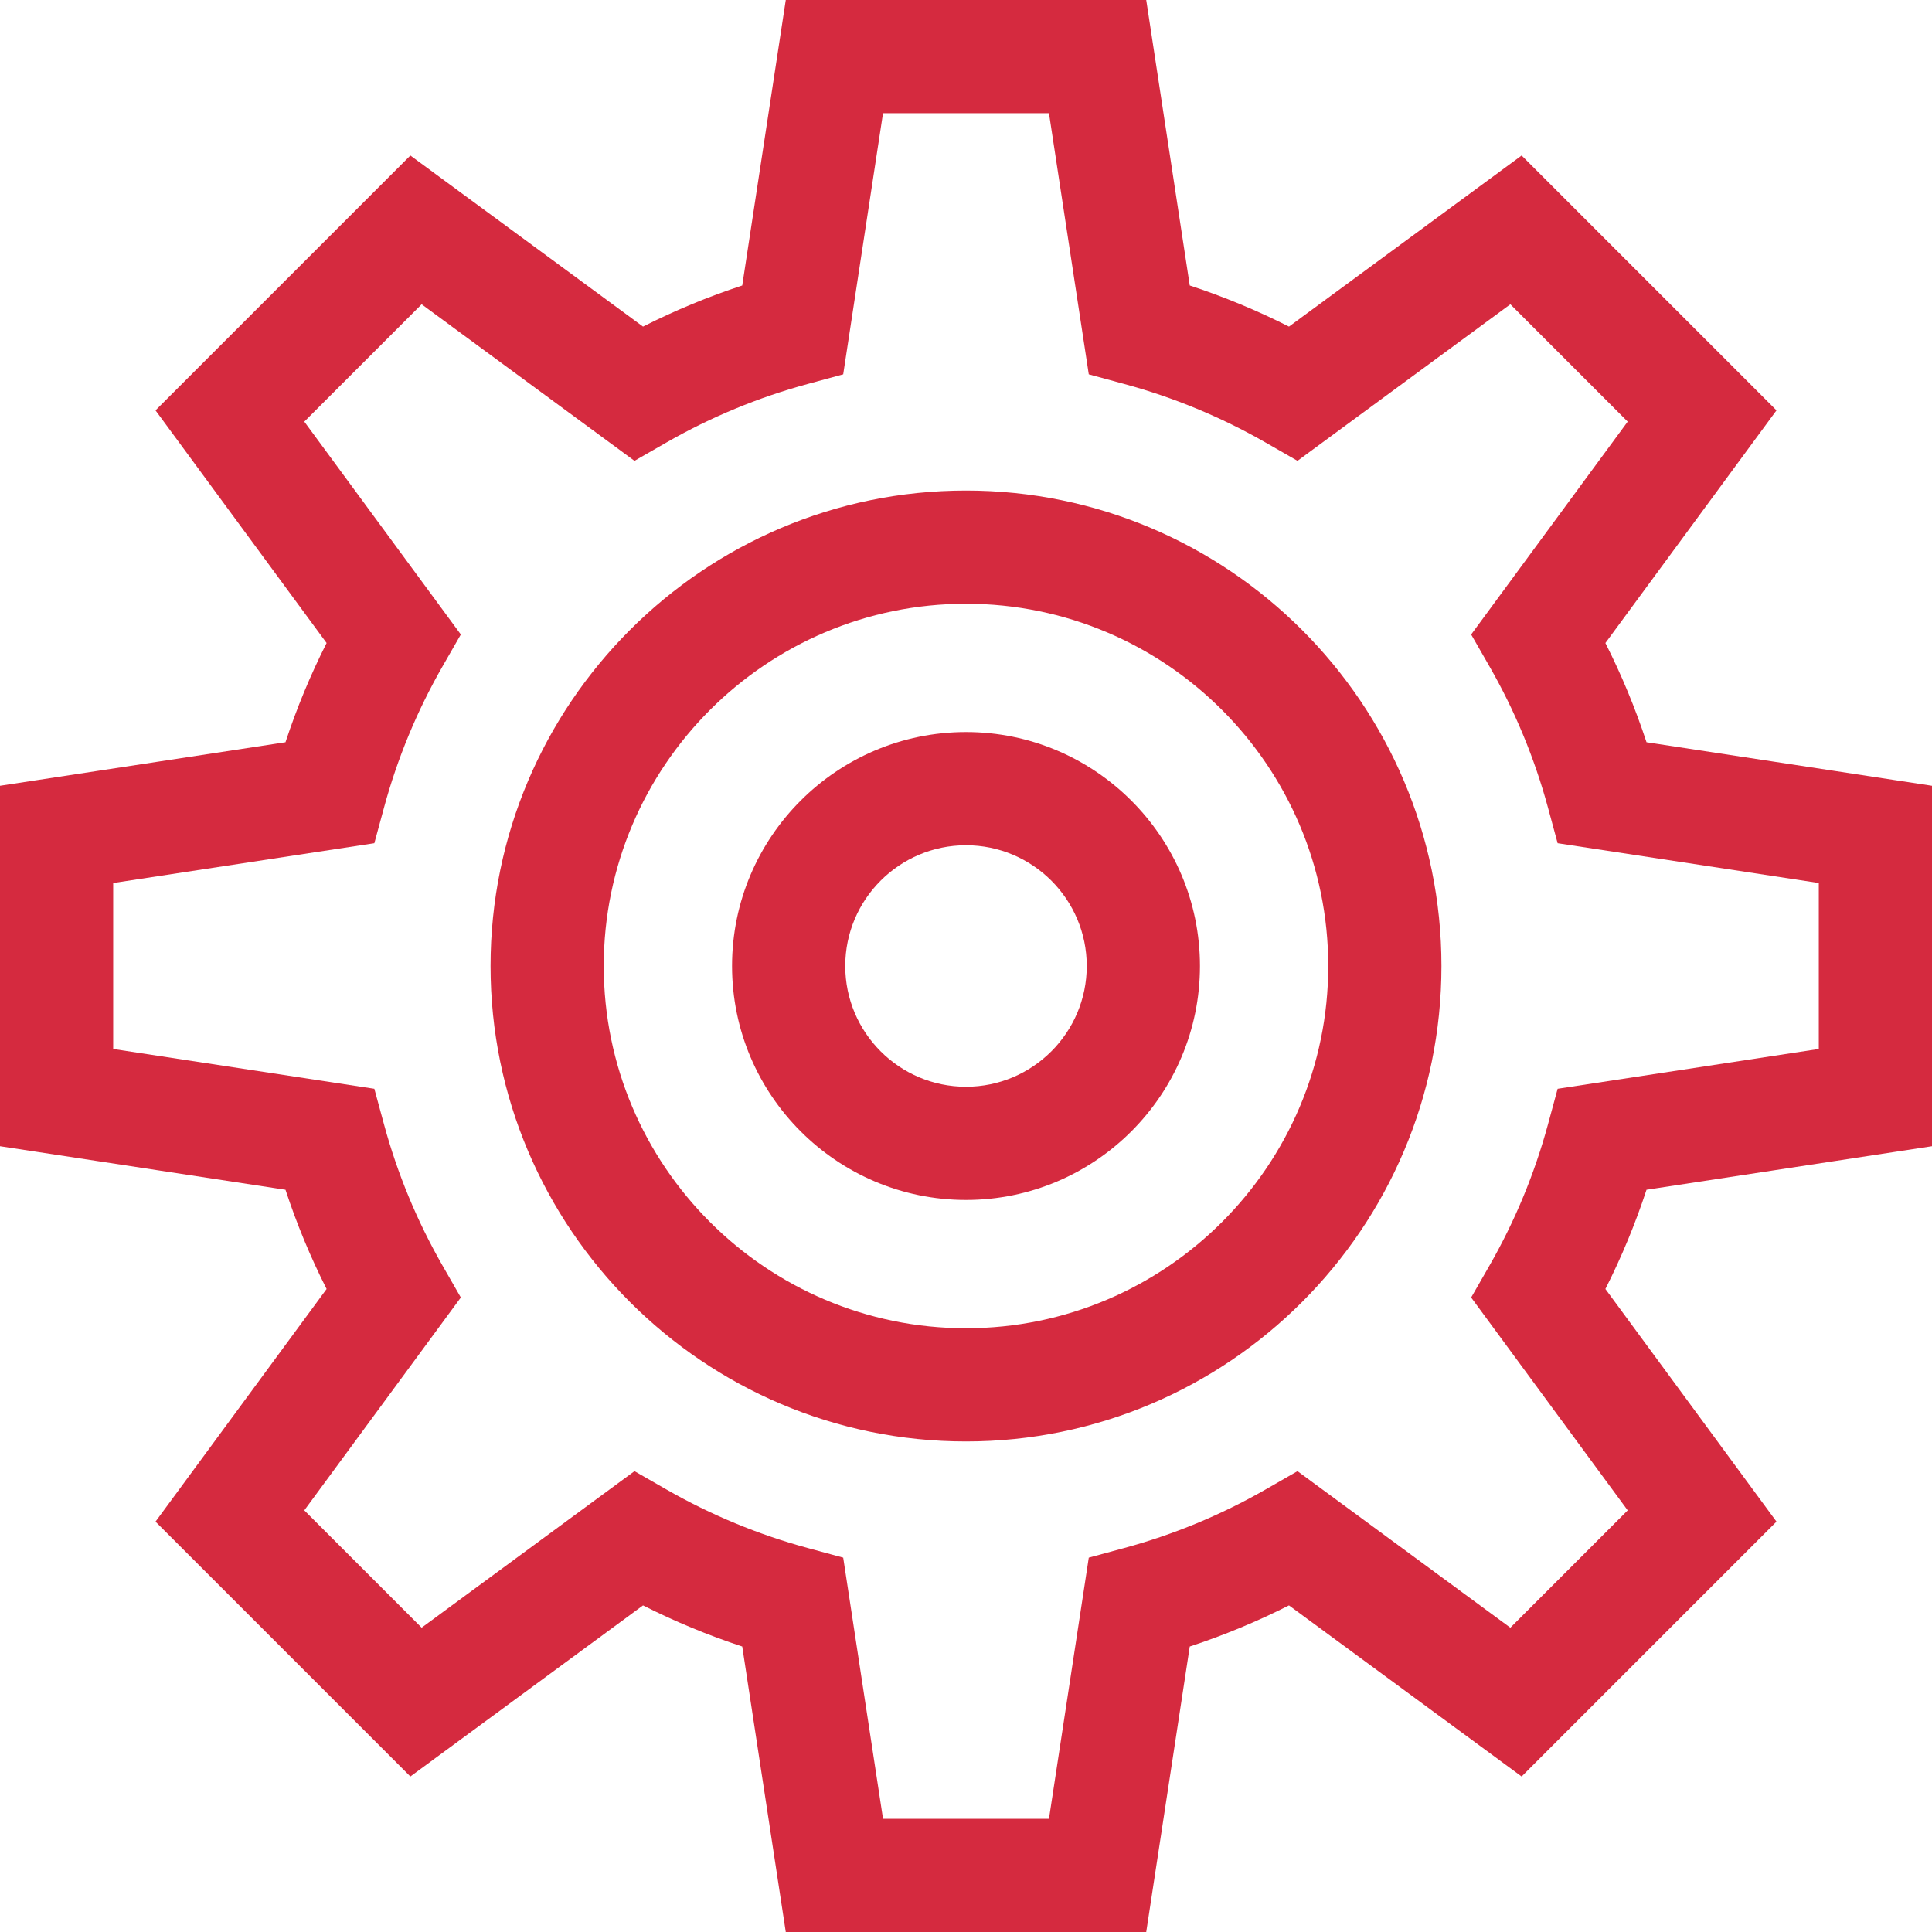 <svg height="512pt" fill="#d52a3f" viewBox="0 0 512 512" width="512pt" xmlns="http://www.w3.org/2000/svg"><path d="m512 303.762v-95.523l-75.656-11.535c-2.965-9.027-6.609-17.824-10.895-26.297l45.34-61.652-67.543-67.543-61.652 45.34c-8.477-4.285-17.27-7.93-26.297-10.895l-11.535-75.656h-95.523l-11.535 75.656c-9.027 2.965-17.824 6.609-26.297 10.895l-61.652-45.34-67.543 67.543 45.34 61.652c-4.285 8.477-7.93 17.27-10.895 26.297l-75.656 11.535v95.523l75.656 11.535c2.965 9.027 6.609 17.824 10.895 26.297l-45.34 61.652 67.543 67.543 61.652-45.34c8.477 4.285 17.27 7.93 26.297 10.895l11.535 75.656h95.523l11.535-75.656c9.027-2.965 17.82-6.609 26.297-10.895l61.652 45.34 67.543-67.543-45.34-61.652c4.285-8.477 7.93-17.27 10.895-26.297zm-80.645 96.496-31.098 31.098-56.406-41.484-8.477 4.863c-11.738 6.73-24.324 11.945-37.406 15.496l-9.43 2.559-10.551 69.211h-43.977l-10.551-69.211-9.43-2.559c-13.078-3.551-25.664-8.766-37.406-15.496l-8.477-4.863-56.406 41.48-31.098-31.094 41.484-56.406-4.863-8.48c-6.73-11.738-11.945-24.32-15.496-37.402l-2.559-9.43-69.211-10.551v-43.977l69.211-10.551 2.559-9.43c3.551-13.082 8.766-25.668 15.496-37.406l4.863-8.477-41.484-56.406 31.098-31.098 56.406 41.484 8.477-4.863c11.738-6.73 24.324-11.945 37.406-15.496l9.43-2.559 10.551-69.211h43.977l10.551 69.211 9.43 2.559c13.082 3.551 25.668 8.766 37.406 15.496l8.477 4.863 56.41-41.484 31.094 31.098-41.484 56.406 4.863 8.477c6.73 11.738 11.945 24.324 15.496 37.406l2.559 9.43 69.211 10.551v43.977l-69.211 10.551-2.559 9.43c-3.551 13.082-8.766 25.668-15.496 37.406l-4.863 8.477zm0 0"/><path d="m256 130c-69.477 0-126 56.523-126 126s56.523 126 126 126 126-56.523 126-126-56.523-126-126-126zm0 222c-52.934 0-96-43.066-96-96s43.066-96 96-96 96 43.066 96 96-43.066 96-96 96zm0 0"/><path d="m256 194c-34.188 0-62 27.812-62 62s27.812 62 62 62 62-27.812 62-62-27.812-62-62-62zm0 94c-17.645 0-32-14.355-32-32s14.355-32 32-32 32 14.355 32 32-14.355 32-32 32zm0 0"/></svg>